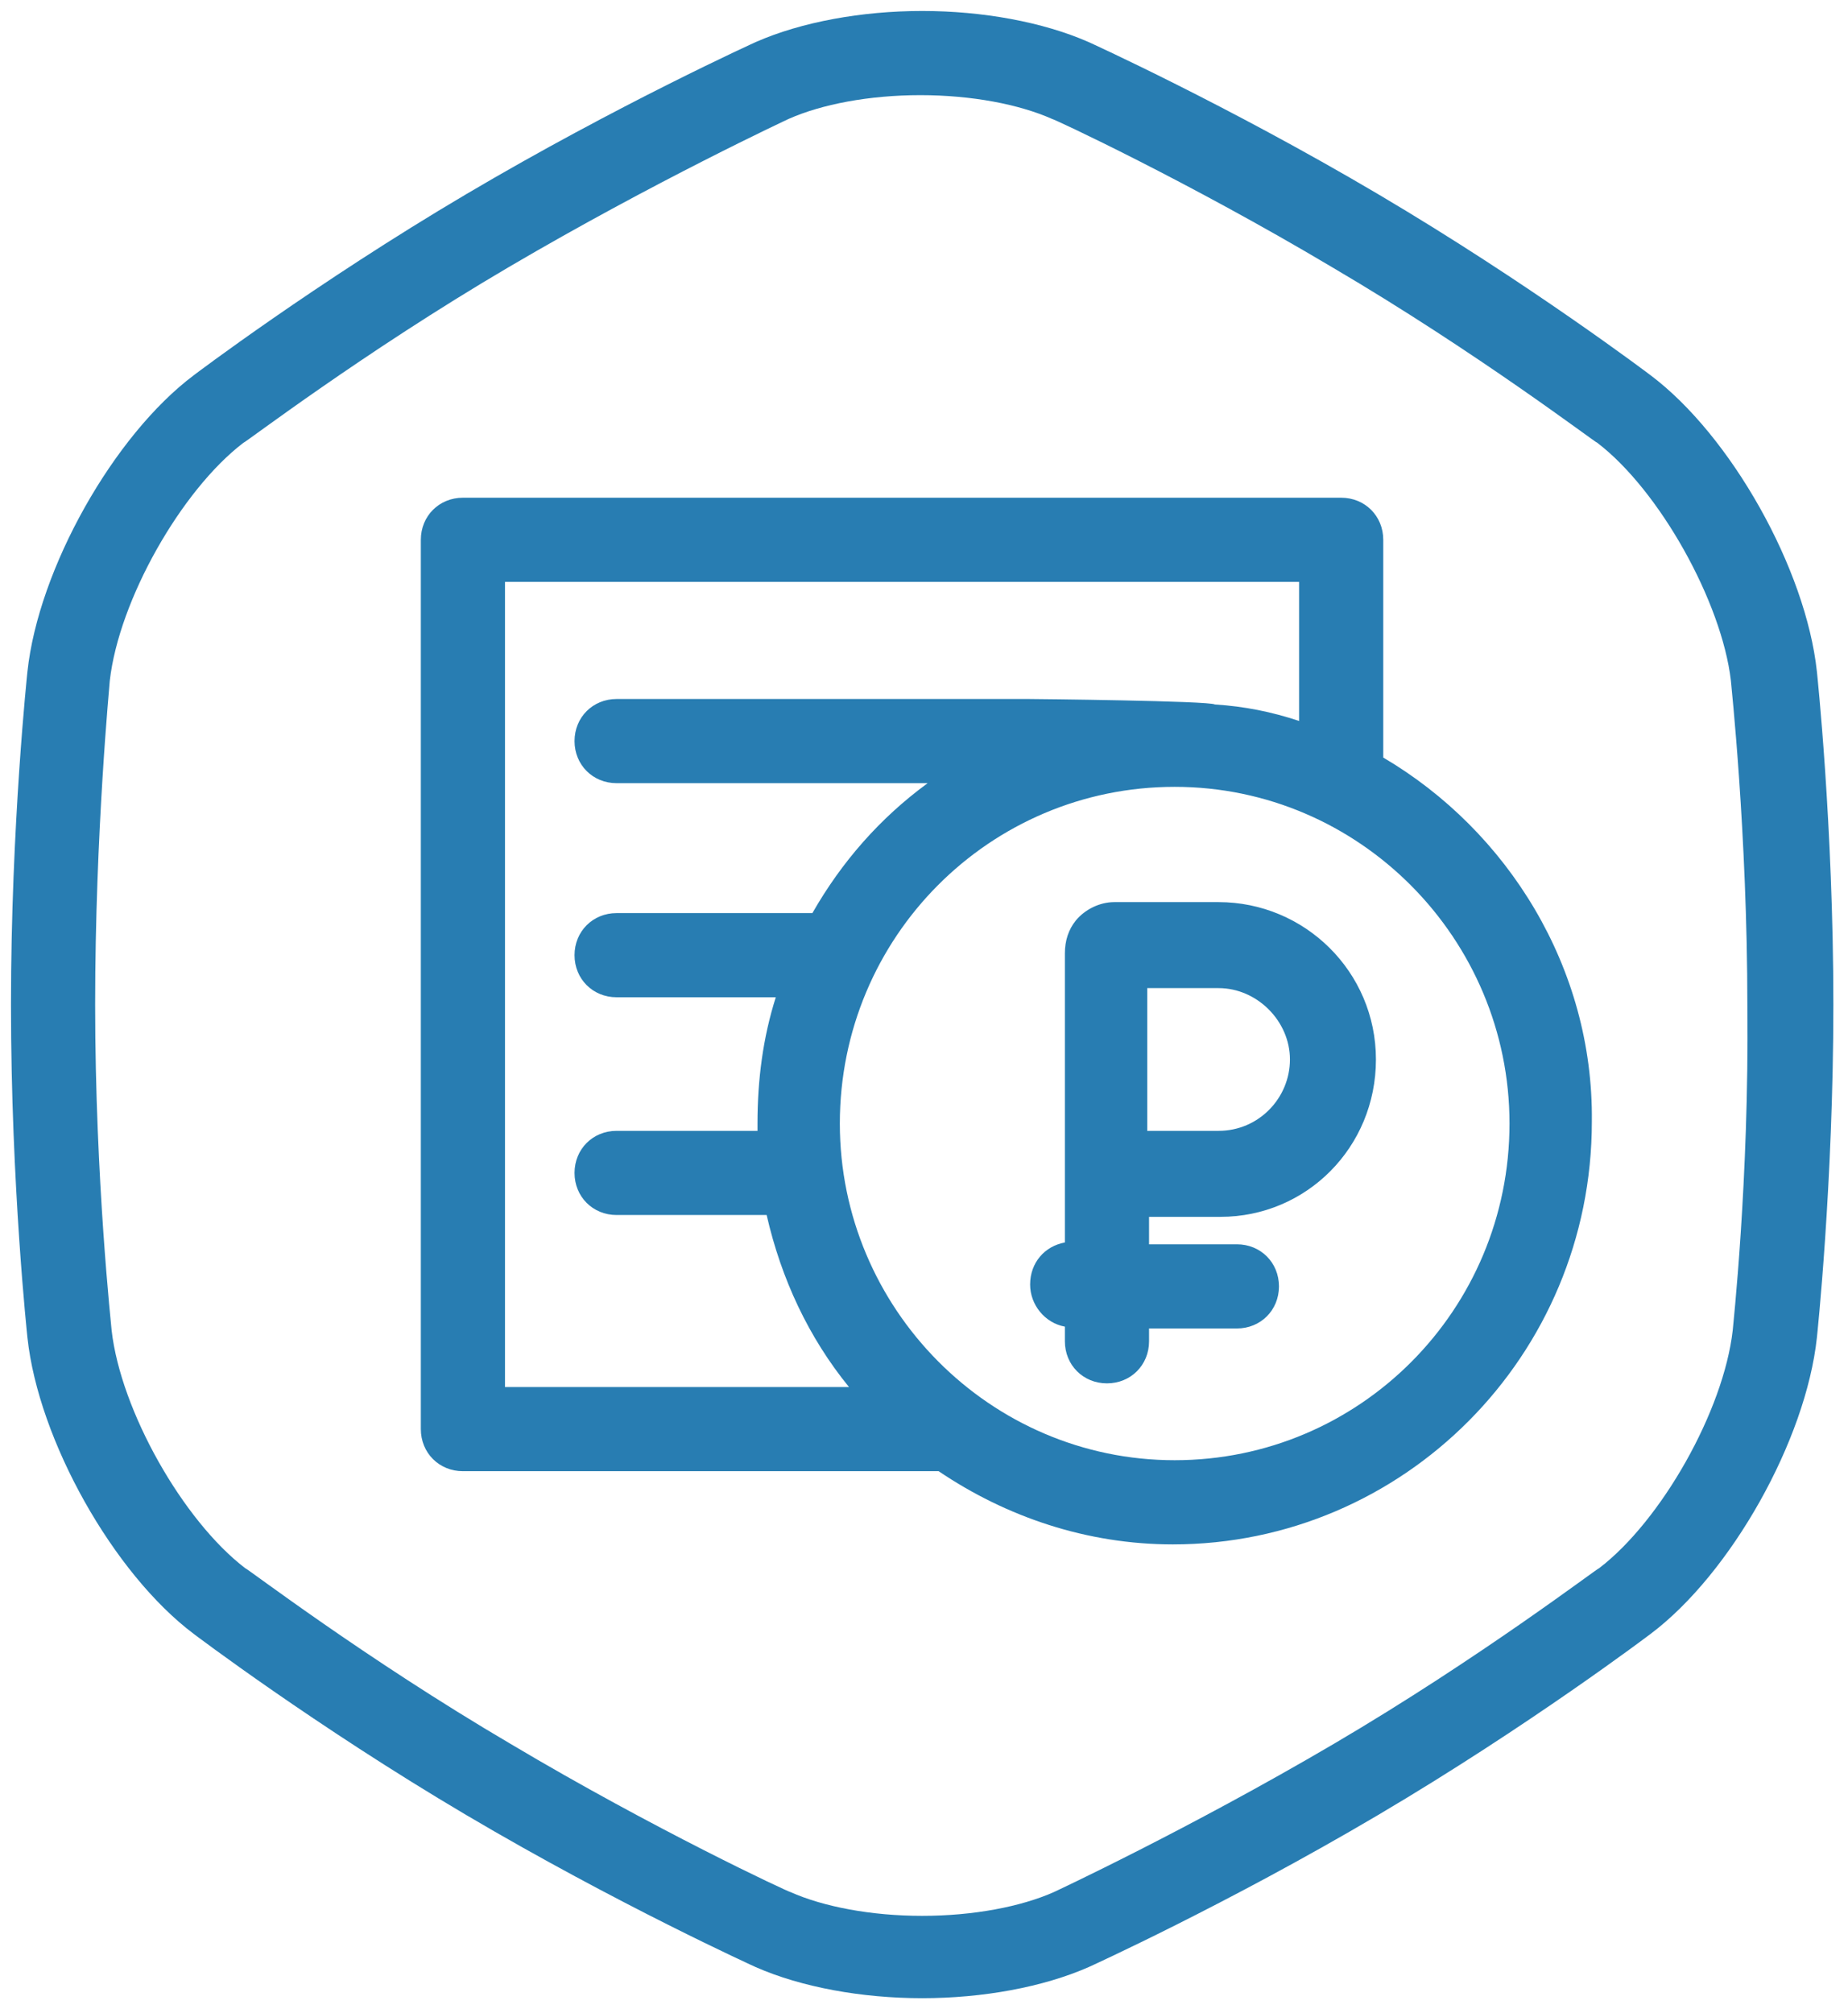 <svg xmlns="http://www.w3.org/2000/svg" viewBox="0 0 101 110"><g fill="#287DB2"><path d="M66.6 49.3h-5.7c-.8 0-1.6.4-2.1 1-.4.5-.6 1.1-.6 1.8v15.8c-1.1.2-1.9 1.1-1.9 2.3 0 1.1.8 2.1 1.9 2.3v.8c0 1.3 1 2.3 2.3 2.3 1.3 0 2.3-1 2.3-2.3v-.7h4.8c1.3 0 2.3-1 2.3-2.3 0-1.3-1-2.3-2.3-2.3h-4.8v-1.5h3.9c4.7 0 8.5-3.8 8.5-8.6s-3.9-8.6-8.6-8.6zm0 12.5h-3.9V54h3.9c2.1 0 3.9 1.8 3.9 3.9 0 2.1-1.7 3.9-3.9 3.9z"/><path d="M99.3 36.7c-.6-5.6-4.7-12.9-9.1-16.2 0 0-6.6-5-14.9-9.9S59.5 2.3 59.5 2.3C57 1.2 53.7.6 50.4.6s-6.6.6-9.1 1.7c0 0-7.5 3.4-15.8 8.3s-14.9 9.9-14.9 9.9c-4.4 3.3-8.5 10.6-9.1 16.2 0 0-.9 8.4-.9 18.2 0 9.9.9 18.2.9 18.2.6 5.6 4.7 12.9 9.1 16.2 0 0 6.6 5 14.9 9.9s15.8 8.3 15.8 8.3c2.5 1.1 5.8 1.7 9.1 1.7s6.6-.6 9.1-1.7c0 0 7.5-3.4 15.8-8.3s14.9-9.9 14.9-9.9c4.4-3.3 8.5-10.6 9.1-16.2 0 0 .9-8.4.9-18.2 0-9.8-.9-18.2-.9-18.2zm-4.6 36c-.5 4.4-3.9 10.4-7.3 13-.1 0-6.5 4.9-14.5 9.6-8 4.7-15.3 8.1-15.3 8.1-1.8.8-4.4 1.3-7.2 1.3s-5.4-.5-7.2-1.3c-.1 0-7.4-3.4-15.3-8.1-8-4.7-14.4-9.6-14.5-9.6-3.4-2.6-6.8-8.6-7.3-13 0-.1-.9-8.2-.9-17.8 0-9.4.8-17.6.8-17.7.5-4.4 3.9-10.4 7.3-13 .1 0 6.5-4.9 14.5-9.6 8-4.7 15.3-8.1 15.3-8.1 1.8-.8 4.4-1.3 7.2-1.3s5.4.5 7.2 1.3c.1 0 7.4 3.4 15.3 8.1 8 4.7 14.4 9.6 14.5 9.6 3.4 2.6 6.8 8.7 7.3 13 0 .1.9 8.3.9 17.8.1 9.5-.8 17.6-.8 17.7z"/><path d="M75.6 41.4V29.5c0-1.3-1-2.3-2.3-2.3h-48c-1.3 0-2.3 1-2.3 2.3v48.6c0 1.3 1 2.3 2.3 2.3h26c3.7 2.5 8.1 4 12.8 4C76.7 84.4 87 74.1 87 61.3c.1-8.4-4.6-15.9-11.4-19.9zm-48 34.4v-44H71v7.6c-1.5-.5-3-.8-4.6-.9-.3-.2-9.8-.3-10.2-.3H33.7c-1.3 0-2.3 1-2.3 2.3 0 1.3 1 2.3 2.3 2.3h17c-2.6 1.9-4.7 4.3-6.3 7.1H33.7c-1.3 0-2.3 1-2.3 2.3 0 1.3 1 2.3 2.3 2.3h8.7c-.7 2.2-1 4.5-1 6.9v.4h-7.7c-1.3 0-2.3 1-2.3 2.3 0 1.3 1 2.3 2.3 2.3h8.2c.8 3.5 2.3 6.7 4.5 9.4H27.6zm36.6 4c-10.1 0-18.3-8.3-18.3-18.4 0-10.2 8.2-18.4 18.3-18.4 10.1 0 18.3 8.3 18.3 18.4 0 10.2-8.2 18.4-18.3 18.4z"/></g></svg>